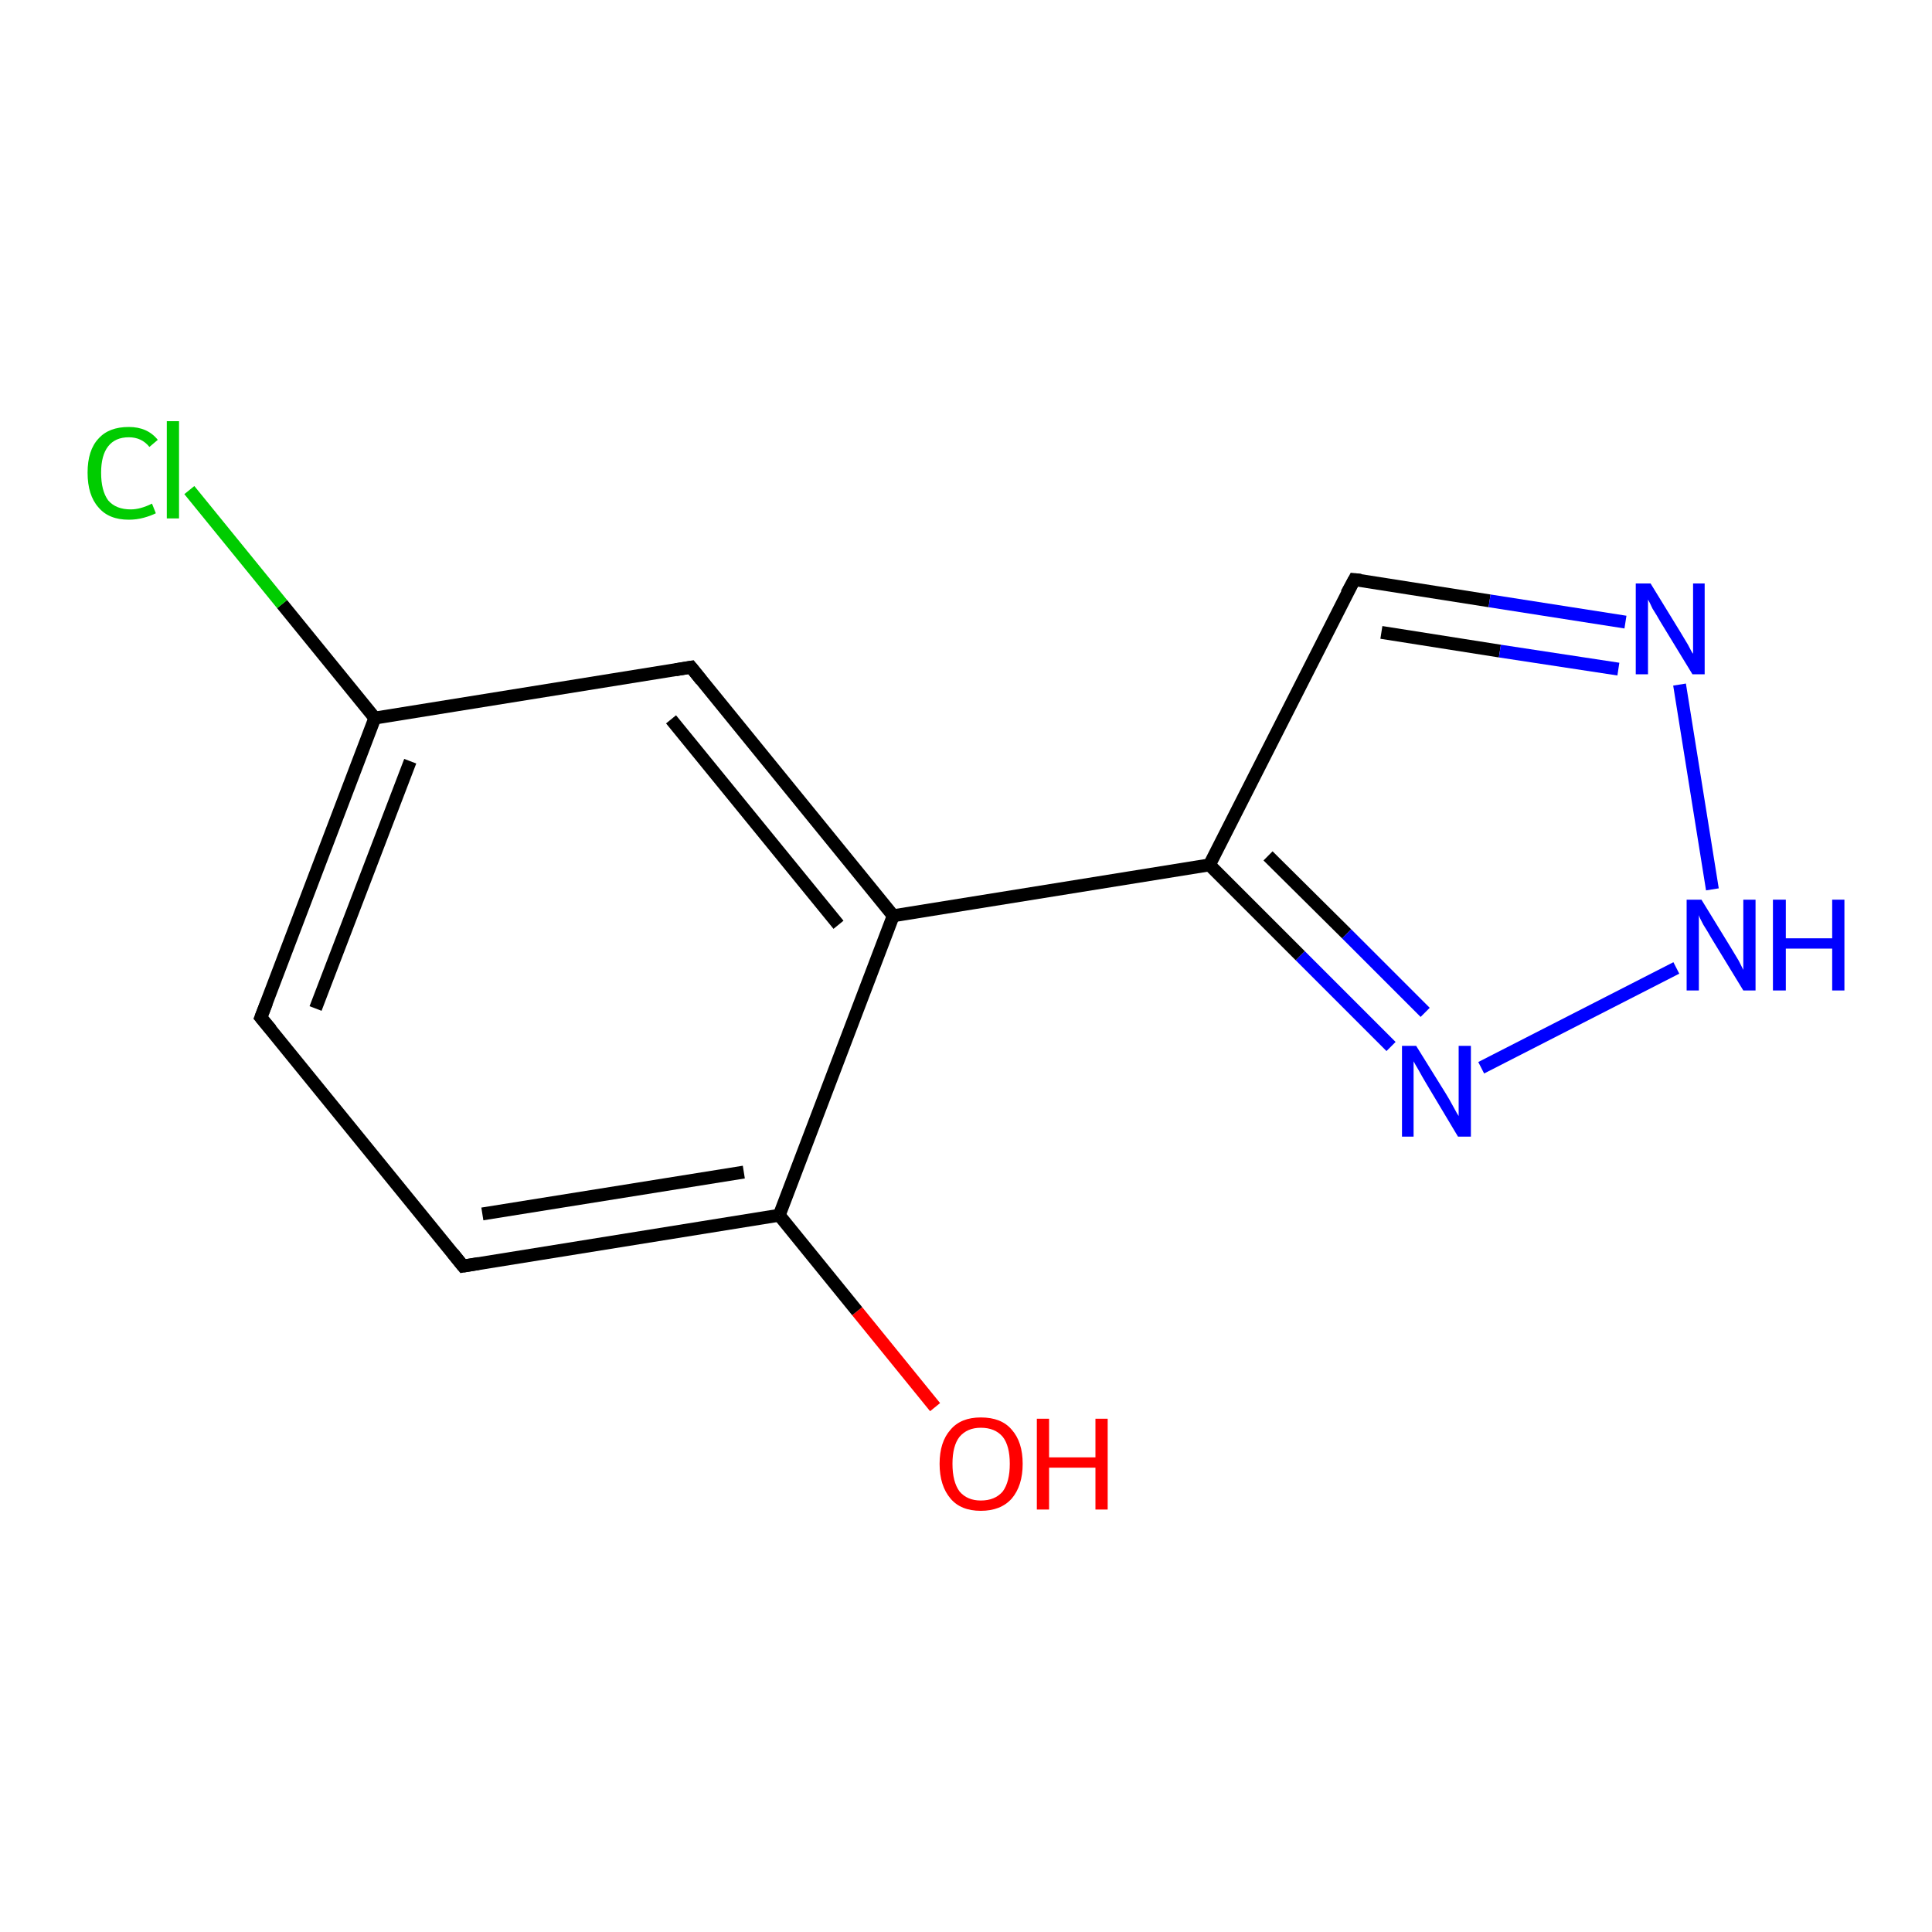 <?xml version='1.0' encoding='iso-8859-1'?>
<svg version='1.1' baseProfile='full'
              xmlns='http://www.w3.org/2000/svg'
                      xmlns:rdkit='http://www.rdkit.org/xml'
                      xmlns:xlink='http://www.w3.org/1999/xlink'
                  xml:space='preserve'
width='300px' height='300px' viewBox='0 0 300 300'>
<!-- END OF HEADER -->
<rect style='opacity:1.0;fill:#FFFFFF;stroke:none' width='300.0' height='300.0' x='0.0' y='0.0'> </rect>
<path class='bond-0 atom-0 atom-1' d='M 145.2,218.5 L 133.1,203.6' style='fill:none;fill-rule:evenodd;stroke:#FF0000;stroke-width:2.0px;stroke-linecap:butt;stroke-linejoin:miter;stroke-opacity:1' />
<path class='bond-0 atom-0 atom-1' d='M 133.1,203.6 L 121.0,188.7' style='fill:none;fill-rule:evenodd;stroke:#000000;stroke-width:2.0px;stroke-linecap:butt;stroke-linejoin:miter;stroke-opacity:1' />
<path class='bond-1 atom-1 atom-2' d='M 121.0,188.7 L 71.9,196.6' style='fill:none;fill-rule:evenodd;stroke:#000000;stroke-width:2.0px;stroke-linecap:butt;stroke-linejoin:miter;stroke-opacity:1' />
<path class='bond-1 atom-1 atom-2' d='M 115.5,182.0 L 74.9,188.5' style='fill:none;fill-rule:evenodd;stroke:#000000;stroke-width:2.0px;stroke-linecap:butt;stroke-linejoin:miter;stroke-opacity:1' />
<path class='bond-2 atom-2 atom-3' d='M 71.9,196.6 L 40.5,158.0' style='fill:none;fill-rule:evenodd;stroke:#000000;stroke-width:2.0px;stroke-linecap:butt;stroke-linejoin:miter;stroke-opacity:1' />
<path class='bond-3 atom-3 atom-4' d='M 40.5,158.0 L 58.2,111.5' style='fill:none;fill-rule:evenodd;stroke:#000000;stroke-width:2.0px;stroke-linecap:butt;stroke-linejoin:miter;stroke-opacity:1' />
<path class='bond-3 atom-3 atom-4' d='M 49.0,156.6 L 63.7,118.2' style='fill:none;fill-rule:evenodd;stroke:#000000;stroke-width:2.0px;stroke-linecap:butt;stroke-linejoin:miter;stroke-opacity:1' />
<path class='bond-4 atom-4 atom-5' d='M 58.2,111.5 L 43.8,93.8' style='fill:none;fill-rule:evenodd;stroke:#000000;stroke-width:2.0px;stroke-linecap:butt;stroke-linejoin:miter;stroke-opacity:1' />
<path class='bond-4 atom-4 atom-5' d='M 43.8,93.8 L 29.4,76.1' style='fill:none;fill-rule:evenodd;stroke:#00CC00;stroke-width:2.0px;stroke-linecap:butt;stroke-linejoin:miter;stroke-opacity:1' />
<path class='bond-5 atom-4 atom-6' d='M 58.2,111.5 L 107.3,103.6' style='fill:none;fill-rule:evenodd;stroke:#000000;stroke-width:2.0px;stroke-linecap:butt;stroke-linejoin:miter;stroke-opacity:1' />
<path class='bond-6 atom-6 atom-7' d='M 107.3,103.6 L 138.7,142.2' style='fill:none;fill-rule:evenodd;stroke:#000000;stroke-width:2.0px;stroke-linecap:butt;stroke-linejoin:miter;stroke-opacity:1' />
<path class='bond-6 atom-6 atom-7' d='M 104.2,111.7 L 130.2,143.6' style='fill:none;fill-rule:evenodd;stroke:#000000;stroke-width:2.0px;stroke-linecap:butt;stroke-linejoin:miter;stroke-opacity:1' />
<path class='bond-7 atom-7 atom-8' d='M 138.7,142.2 L 187.8,134.3' style='fill:none;fill-rule:evenodd;stroke:#000000;stroke-width:2.0px;stroke-linecap:butt;stroke-linejoin:miter;stroke-opacity:1' />
<path class='bond-8 atom-8 atom-9' d='M 187.8,134.3 L 210.3,90.0' style='fill:none;fill-rule:evenodd;stroke:#000000;stroke-width:2.0px;stroke-linecap:butt;stroke-linejoin:miter;stroke-opacity:1' />
<path class='bond-9 atom-9 atom-10' d='M 210.3,90.0 L 231.3,93.3' style='fill:none;fill-rule:evenodd;stroke:#000000;stroke-width:2.0px;stroke-linecap:butt;stroke-linejoin:miter;stroke-opacity:1' />
<path class='bond-9 atom-9 atom-10' d='M 231.3,93.3 L 252.4,96.6' style='fill:none;fill-rule:evenodd;stroke:#0000FF;stroke-width:2.0px;stroke-linecap:butt;stroke-linejoin:miter;stroke-opacity:1' />
<path class='bond-9 atom-9 atom-10' d='M 214.5,98.2 L 232.9,101.1' style='fill:none;fill-rule:evenodd;stroke:#000000;stroke-width:2.0px;stroke-linecap:butt;stroke-linejoin:miter;stroke-opacity:1' />
<path class='bond-9 atom-9 atom-10' d='M 232.9,101.1 L 251.3,103.9' style='fill:none;fill-rule:evenodd;stroke:#0000FF;stroke-width:2.0px;stroke-linecap:butt;stroke-linejoin:miter;stroke-opacity:1' />
<path class='bond-10 atom-10 atom-11' d='M 260.8,106.3 L 265.9,138.1' style='fill:none;fill-rule:evenodd;stroke:#0000FF;stroke-width:2.0px;stroke-linecap:butt;stroke-linejoin:miter;stroke-opacity:1' />
<path class='bond-11 atom-11 atom-12' d='M 260.3,150.3 L 230.0,165.8' style='fill:none;fill-rule:evenodd;stroke:#0000FF;stroke-width:2.0px;stroke-linecap:butt;stroke-linejoin:miter;stroke-opacity:1' />
<path class='bond-12 atom-7 atom-1' d='M 138.7,142.2 L 121.0,188.7' style='fill:none;fill-rule:evenodd;stroke:#000000;stroke-width:2.0px;stroke-linecap:butt;stroke-linejoin:miter;stroke-opacity:1' />
<path class='bond-13 atom-12 atom-8' d='M 216.0,162.5 L 201.9,148.4' style='fill:none;fill-rule:evenodd;stroke:#0000FF;stroke-width:2.0px;stroke-linecap:butt;stroke-linejoin:miter;stroke-opacity:1' />
<path class='bond-13 atom-12 atom-8' d='M 201.9,148.4 L 187.8,134.3' style='fill:none;fill-rule:evenodd;stroke:#000000;stroke-width:2.0px;stroke-linecap:butt;stroke-linejoin:miter;stroke-opacity:1' />
<path class='bond-13 atom-12 atom-8' d='M 221.3,157.2 L 209.1,145.0' style='fill:none;fill-rule:evenodd;stroke:#0000FF;stroke-width:2.0px;stroke-linecap:butt;stroke-linejoin:miter;stroke-opacity:1' />
<path class='bond-13 atom-12 atom-8' d='M 209.1,145.0 L 196.9,132.9' style='fill:none;fill-rule:evenodd;stroke:#000000;stroke-width:2.0px;stroke-linecap:butt;stroke-linejoin:miter;stroke-opacity:1' />
<path d='M 74.3,196.2 L 71.9,196.6 L 70.3,194.6' style='fill:none;stroke:#000000;stroke-width:2.0px;stroke-linecap:butt;stroke-linejoin:miter;stroke-opacity:1;' />
<path d='M 42.1,159.9 L 40.5,158.0 L 41.4,155.7' style='fill:none;stroke:#000000;stroke-width:2.0px;stroke-linecap:butt;stroke-linejoin:miter;stroke-opacity:1;' />
<path d='M 104.9,104.0 L 107.3,103.6 L 108.9,105.6' style='fill:none;stroke:#000000;stroke-width:2.0px;stroke-linecap:butt;stroke-linejoin:miter;stroke-opacity:1;' />
<path d='M 209.1,92.2 L 210.3,90.0 L 211.3,90.1' style='fill:none;stroke:#000000;stroke-width:2.0px;stroke-linecap:butt;stroke-linejoin:miter;stroke-opacity:1;' />
<path class='atom-0' d='M 145.9 227.3
Q 145.9 223.9, 147.6 222.0
Q 149.2 220.1, 152.3 220.1
Q 155.5 220.1, 157.1 222.0
Q 158.8 223.9, 158.8 227.3
Q 158.8 230.7, 157.1 232.7
Q 155.4 234.6, 152.3 234.6
Q 149.2 234.6, 147.6 232.7
Q 145.9 230.7, 145.9 227.3
M 152.3 233.0
Q 154.5 233.0, 155.7 231.6
Q 156.8 230.1, 156.8 227.3
Q 156.8 224.5, 155.7 223.1
Q 154.5 221.7, 152.3 221.7
Q 150.2 221.7, 149.0 223.1
Q 147.9 224.5, 147.9 227.3
Q 147.9 230.1, 149.0 231.6
Q 150.2 233.0, 152.3 233.0
' fill='#FF0000'/>
<path class='atom-0' d='M 161.0 220.3
L 162.9 220.3
L 162.9 226.3
L 170.1 226.3
L 170.1 220.3
L 172.0 220.3
L 172.0 234.4
L 170.1 234.4
L 170.1 227.9
L 162.9 227.9
L 162.9 234.4
L 161.0 234.4
L 161.0 220.3
' fill='#FF0000'/>
<path class='atom-5' d='M 13.6 73.4
Q 13.6 69.9, 15.3 68.1
Q 16.9 66.3, 20.0 66.3
Q 22.9 66.3, 24.5 68.3
L 23.2 69.4
Q 22.0 67.9, 20.0 67.9
Q 17.9 67.9, 16.8 69.3
Q 15.7 70.7, 15.7 73.4
Q 15.7 76.2, 16.8 77.7
Q 18.0 79.1, 20.3 79.1
Q 21.8 79.1, 23.6 78.2
L 24.2 79.7
Q 23.4 80.1, 22.3 80.4
Q 21.2 80.7, 20.0 80.7
Q 16.9 80.7, 15.3 78.8
Q 13.6 76.9, 13.6 73.4
' fill='#00CC00'/>
<path class='atom-5' d='M 25.9 65.4
L 27.8 65.4
L 27.8 80.5
L 25.9 80.5
L 25.9 65.4
' fill='#00CC00'/>
<path class='atom-10' d='M 256.3 90.6
L 260.9 98.1
Q 261.3 98.8, 262.1 100.1
Q 262.8 101.5, 262.9 101.5
L 262.9 90.6
L 264.7 90.6
L 264.7 104.7
L 262.8 104.7
L 257.8 96.5
Q 257.3 95.6, 256.6 94.5
Q 256.1 93.4, 255.9 93.1
L 255.9 104.7
L 254.0 104.7
L 254.0 90.6
L 256.3 90.6
' fill='#0000FF'/>
<path class='atom-11' d='M 264.2 139.7
L 268.8 147.2
Q 269.2 147.9, 270.0 149.2
Q 270.7 150.6, 270.7 150.6
L 270.7 139.7
L 272.6 139.7
L 272.6 153.8
L 270.7 153.8
L 265.7 145.6
Q 265.2 144.7, 264.5 143.6
Q 263.9 142.5, 263.8 142.1
L 263.8 153.8
L 261.9 153.8
L 261.9 139.7
L 264.2 139.7
' fill='#0000FF'/>
<path class='atom-11' d='M 275.3 139.7
L 277.3 139.7
L 277.3 145.7
L 284.5 145.7
L 284.5 139.7
L 286.4 139.7
L 286.4 153.8
L 284.5 153.8
L 284.5 147.3
L 277.3 147.3
L 277.3 153.8
L 275.3 153.8
L 275.3 139.7
' fill='#0000FF'/>
<path class='atom-12' d='M 219.9 162.4
L 224.5 169.8
Q 225.0 170.6, 225.7 171.9
Q 226.4 173.2, 226.5 173.3
L 226.5 162.4
L 228.4 162.4
L 228.4 176.5
L 226.4 176.5
L 221.5 168.3
Q 220.9 167.3, 220.3 166.2
Q 219.7 165.2, 219.5 164.8
L 219.5 176.5
L 217.7 176.5
L 217.7 162.4
L 219.9 162.4
' fill='#0000FF'/>
</svg>
